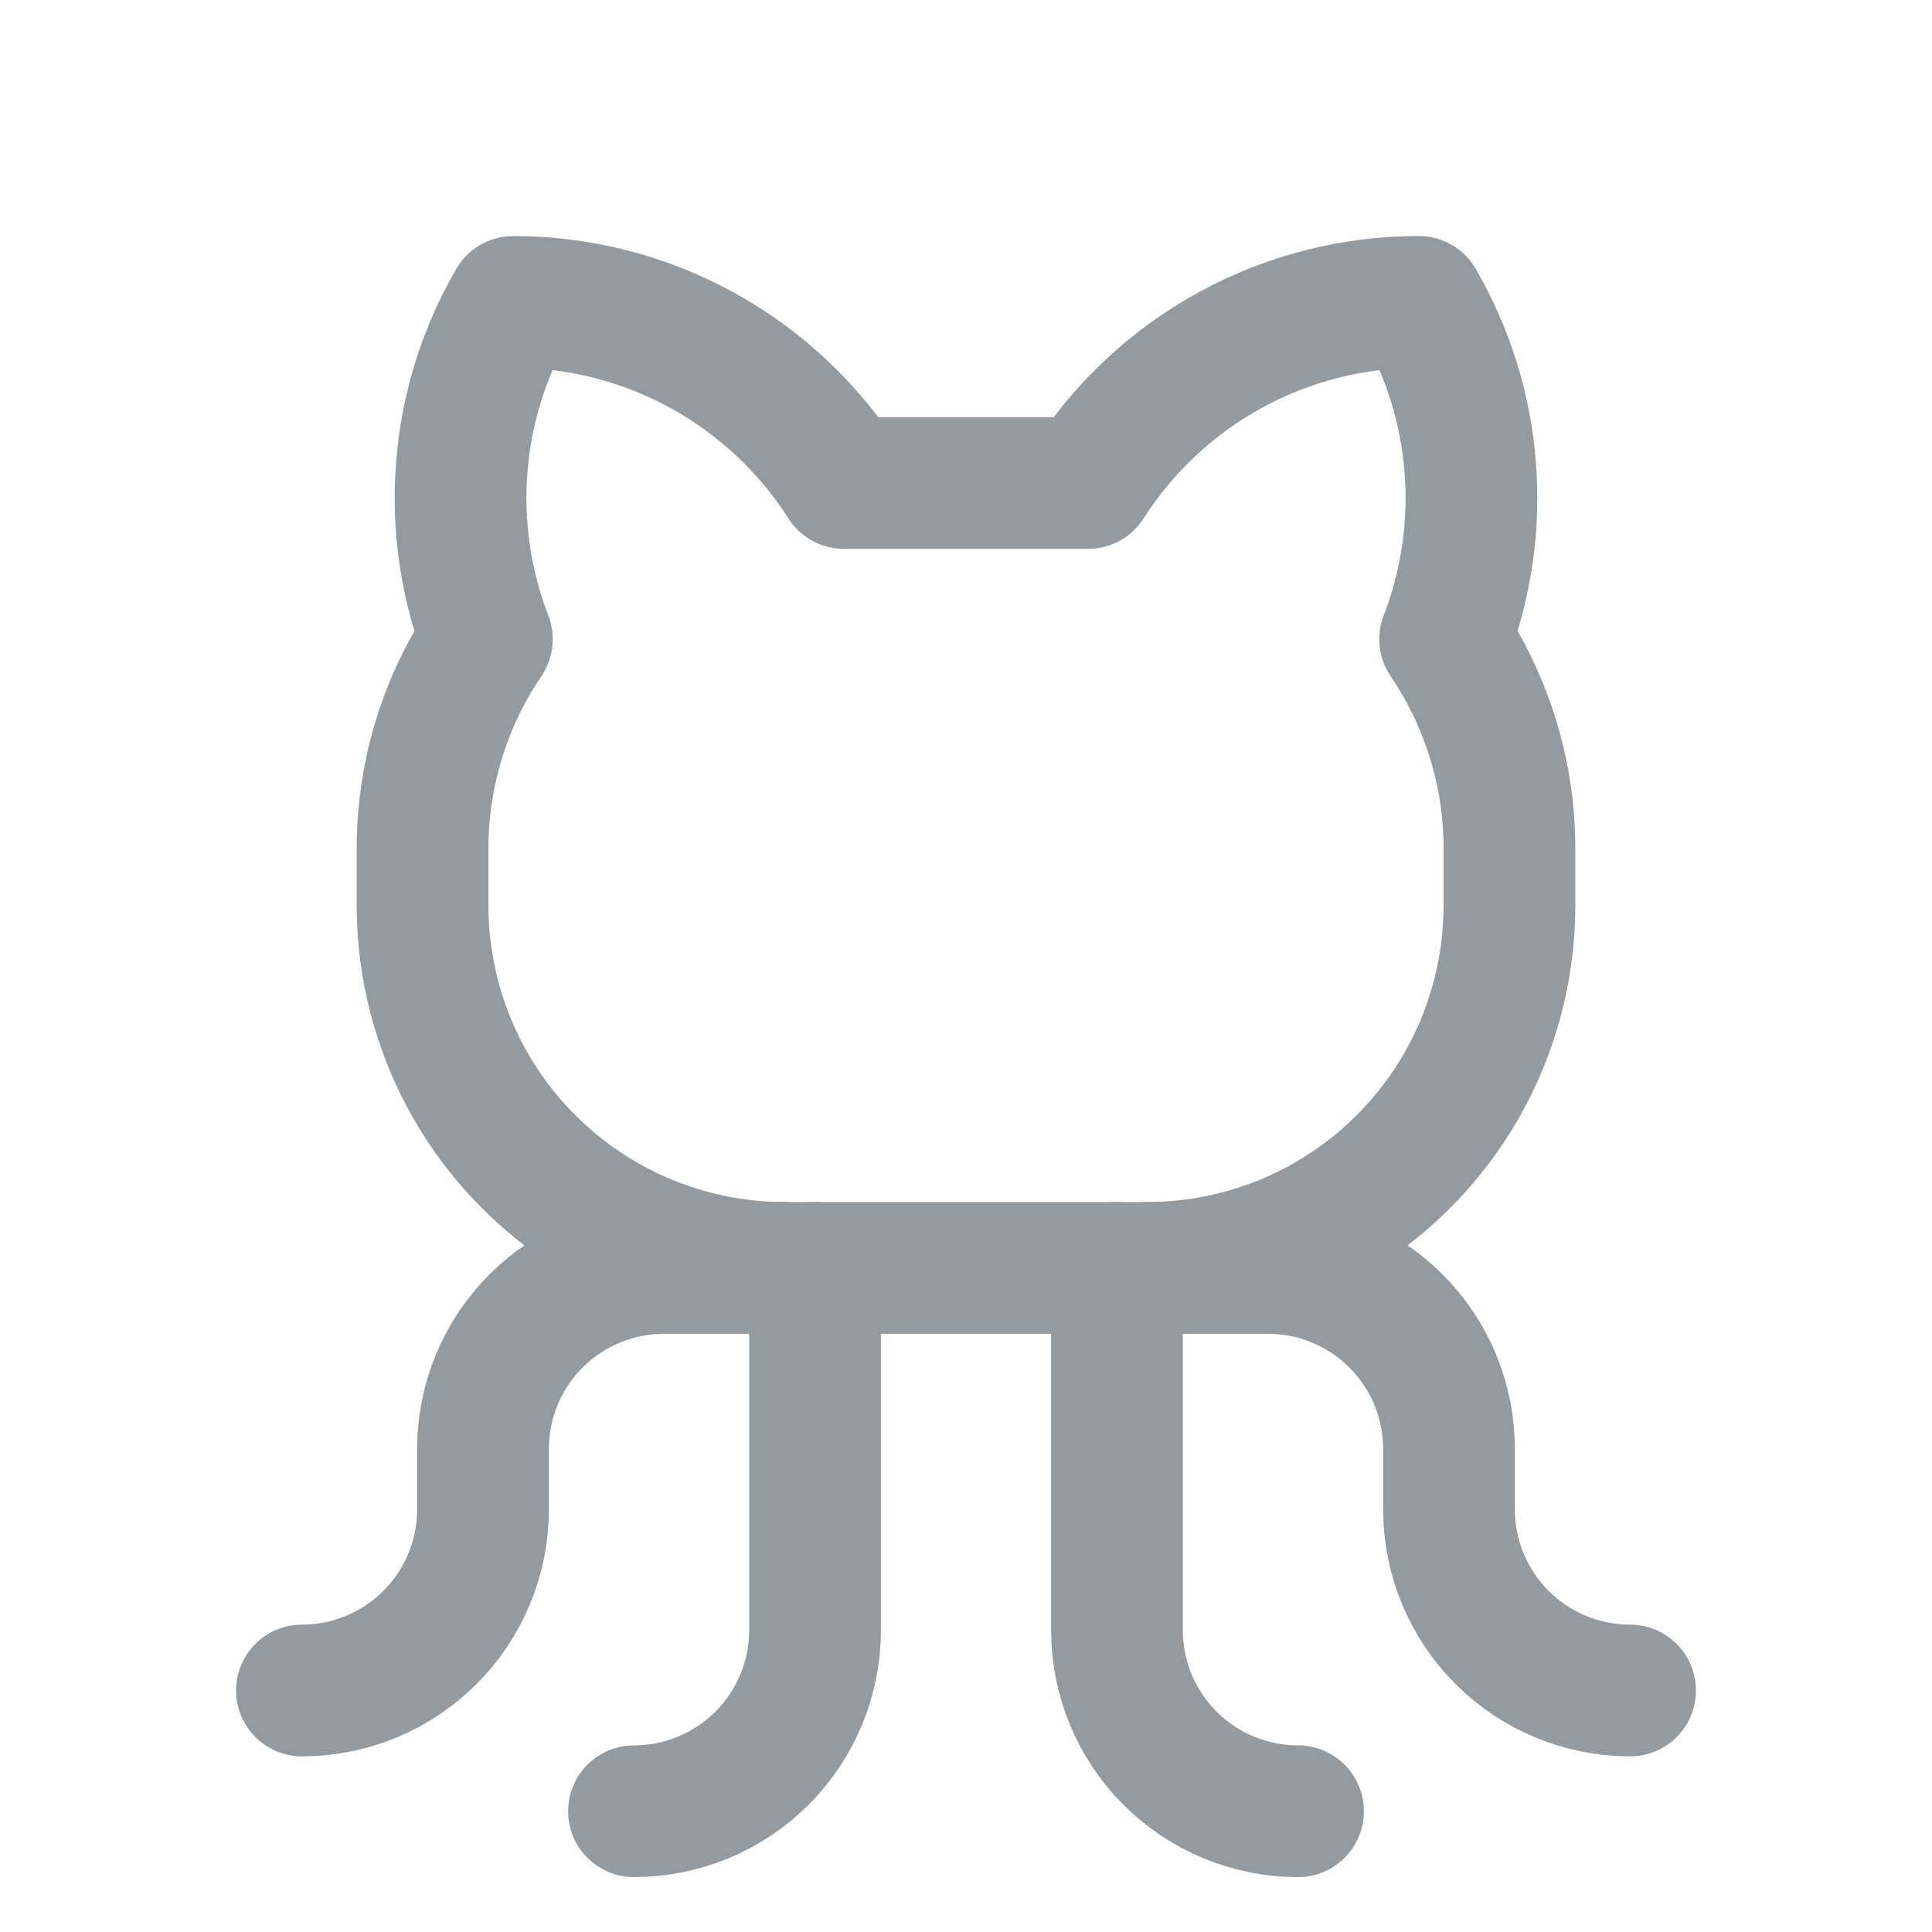 <svg width="22" height="22" viewBox="0 0 22 22" fill="none" xmlns="http://www.w3.org/2000/svg">
<path d="M7.219 20.625C7.766 20.625 8.29 20.408 8.677 20.021C9.064 19.634 9.281 19.11 9.281 18.562V14.438" stroke="#939BA1" stroke-width="1.5" stroke-linecap="round" stroke-linejoin="round"/>
<path d="M14.781 20.625C14.234 20.625 13.71 20.408 13.323 20.021C12.936 19.634 12.719 19.11 12.719 18.562V14.438" stroke="#939BA1" stroke-width="1.5" stroke-linecap="round" stroke-linejoin="round"/>
<path d="M13.062 14.438H14.438C14.985 14.438 15.509 14.655 15.896 15.042C16.283 15.428 16.5 15.953 16.5 16.5V17.188C16.5 17.735 16.717 18.259 17.104 18.646C17.491 19.033 18.015 19.25 18.562 19.25" stroke="#939BA1" stroke-width="1.5" stroke-linecap="round" stroke-linejoin="round"/>
<path d="M8.938 14.438H7.562C7.015 14.438 6.491 14.655 6.104 15.042C5.717 15.428 5.5 15.953 5.5 16.5V17.188C5.5 17.735 5.283 18.259 4.896 18.646C4.509 19.033 3.985 19.25 3.438 19.25" stroke="#939BA1" stroke-width="1.5" stroke-linecap="round" stroke-linejoin="round"/>
<path d="M9.61 5.5C9.206 4.867 8.649 4.347 7.991 3.986C7.333 3.626 6.594 3.437 5.844 3.438C5.51 4.015 5.309 4.659 5.258 5.324C5.206 5.989 5.304 6.657 5.544 7.279C5.074 7.972 4.819 8.788 4.812 9.625V10.312C4.812 11.406 5.247 12.456 6.021 13.229C6.794 14.003 7.843 14.438 8.938 14.438H13.062C14.156 14.438 15.206 14.003 15.979 13.229C16.753 12.456 17.188 11.406 17.188 10.312V9.625C17.181 8.788 16.926 7.972 16.456 7.279C16.696 6.657 16.794 5.989 16.742 5.324C16.691 4.659 16.49 4.015 16.156 3.438C15.406 3.437 14.667 3.626 14.009 3.986C13.351 4.347 12.794 4.867 12.39 5.5L9.61 5.5Z" stroke="#939BA1" stroke-width="1.5" stroke-linecap="round" stroke-linejoin="round"/>
</svg>
